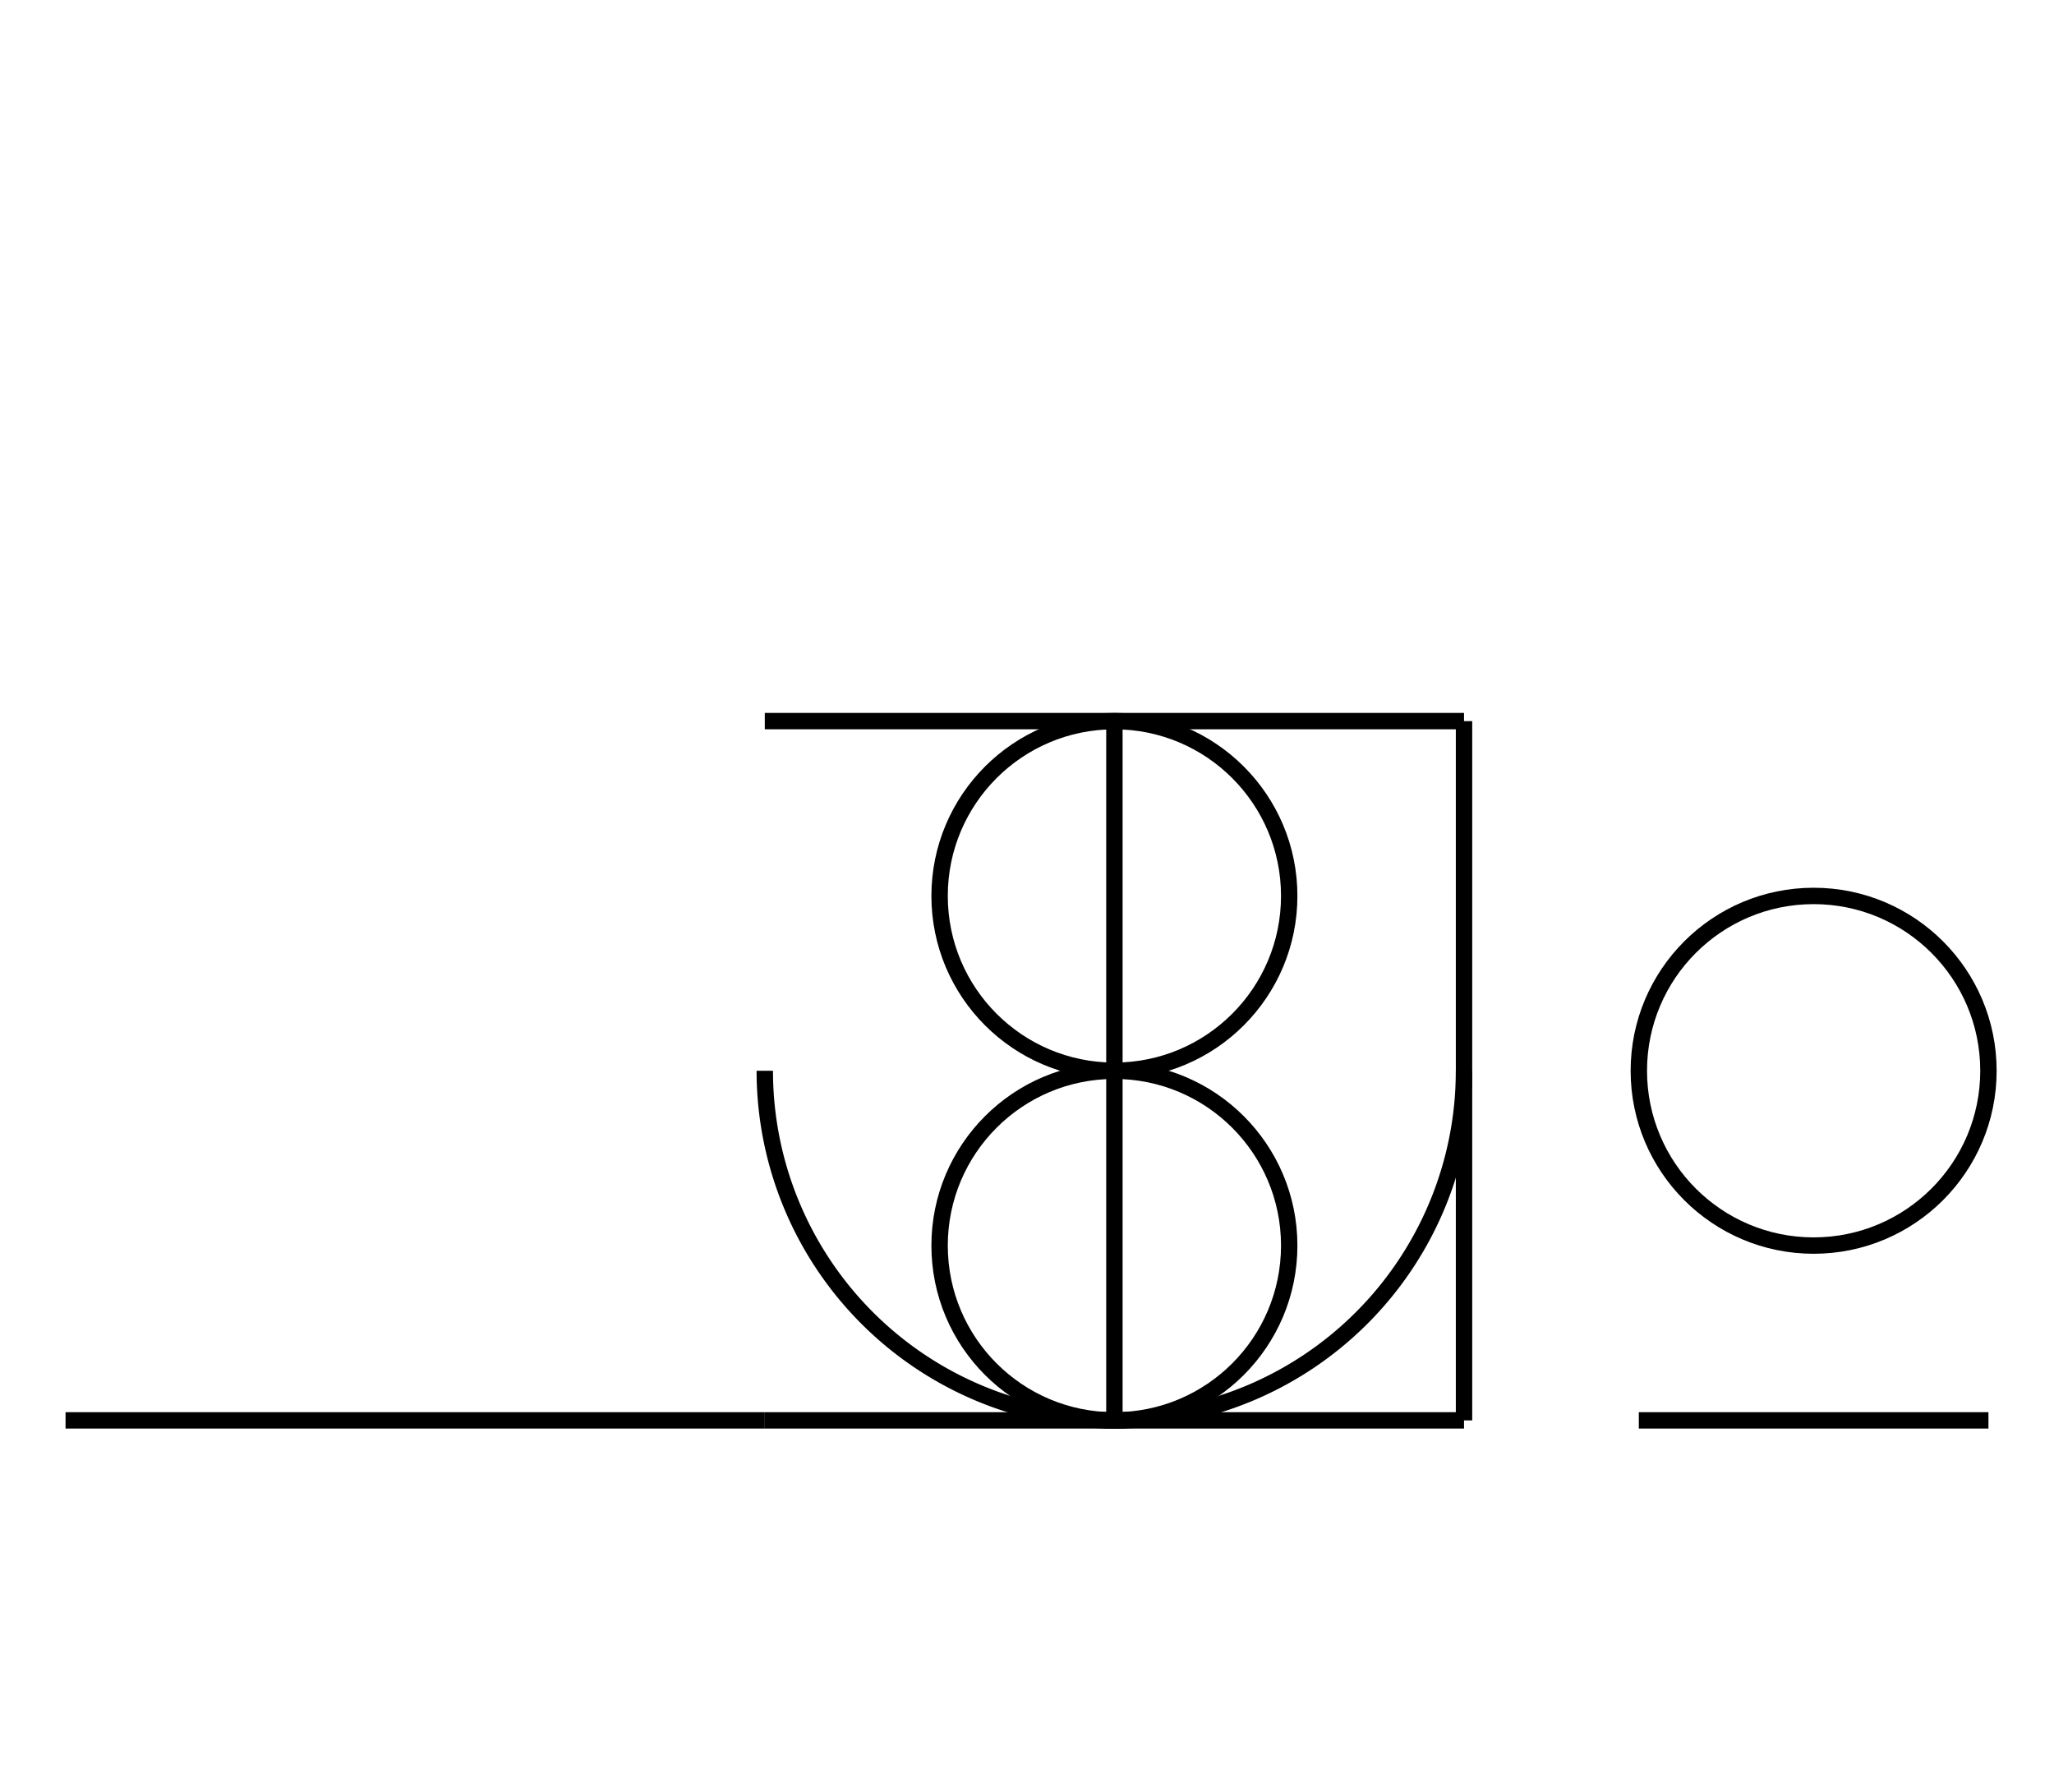 <?xml version="1.0" encoding="UTF-8" standalone="no"?>
<!DOCTYPE svg PUBLIC "-//W3C//DTD SVG 1.0//EN" "http://www.w3.org/TR/2001/REC-SVG-20010904/DTD/svg10.dtd">
<svg xmlns="http://www.w3.org/2000/svg" width="376" height="328">
<style type="text/css">
.brush0 { fill: rgb(255,255,255); }
.pen0 { stroke: rgb(0,0,0); stroke-width: 1; stroke-linejoin: round; }
.font0 { font-size: 11px; font-family: "MS Sans Serif"; }
.pen1 { stroke: rgb(0,0,0); stroke-width: 7; stroke-linejoin: round; }
.brush1 { fill: none; }
.font1 { font-weight: bold; font-size: 16px; font-family: System, sans-serif; }
</style>
<g>
<line stroke="#000" stroke-width="3" stroke-linejoin="round" fill="none" x1="140" x2="268" y1="132" y2="132"/>
<line stroke="#000" stroke-width="3" stroke-linejoin="round" fill="none" x1="268" x2="268" y1="132" y2="260"/>
<line stroke="#000" stroke-width="3" stroke-linejoin="round" fill="none" x1="268" x2="140" y1="260" y2="260"/>
<line stroke="#000" stroke-width="3" stroke-linejoin="round" fill="none" x1="12" x2="140" y1="260" y2="260"/>
<circle stroke="#000" stroke-width="3" stroke-linejoin="round" cx="204.0" cy="164.0" fill="none" r="32.0"/>
<circle stroke="#000" stroke-width="3" stroke-linejoin="round" cx="204.0" cy="228.0" fill="none" r="32.0"/>
<path stroke="#000" stroke-width="3" stroke-linejoin="round" d="M 140.0,196.0 A 64.0,64.0 0 0 0 268.0,196.0" fill="none"/>
<line stroke="#000" stroke-width="3" stroke-linejoin="round" fill="none" x1="204" x2="204" y1="132" y2="260"/>
<circle stroke="#000" stroke-width="3" stroke-linejoin="round" cx="332.0" cy="196.0" fill="none" r="32.0"/>
<line stroke="#000" stroke-width="3" stroke-linejoin="round" fill="none" x1="300" x2="364" y1="260" y2="260"/>
</g>
</svg>
